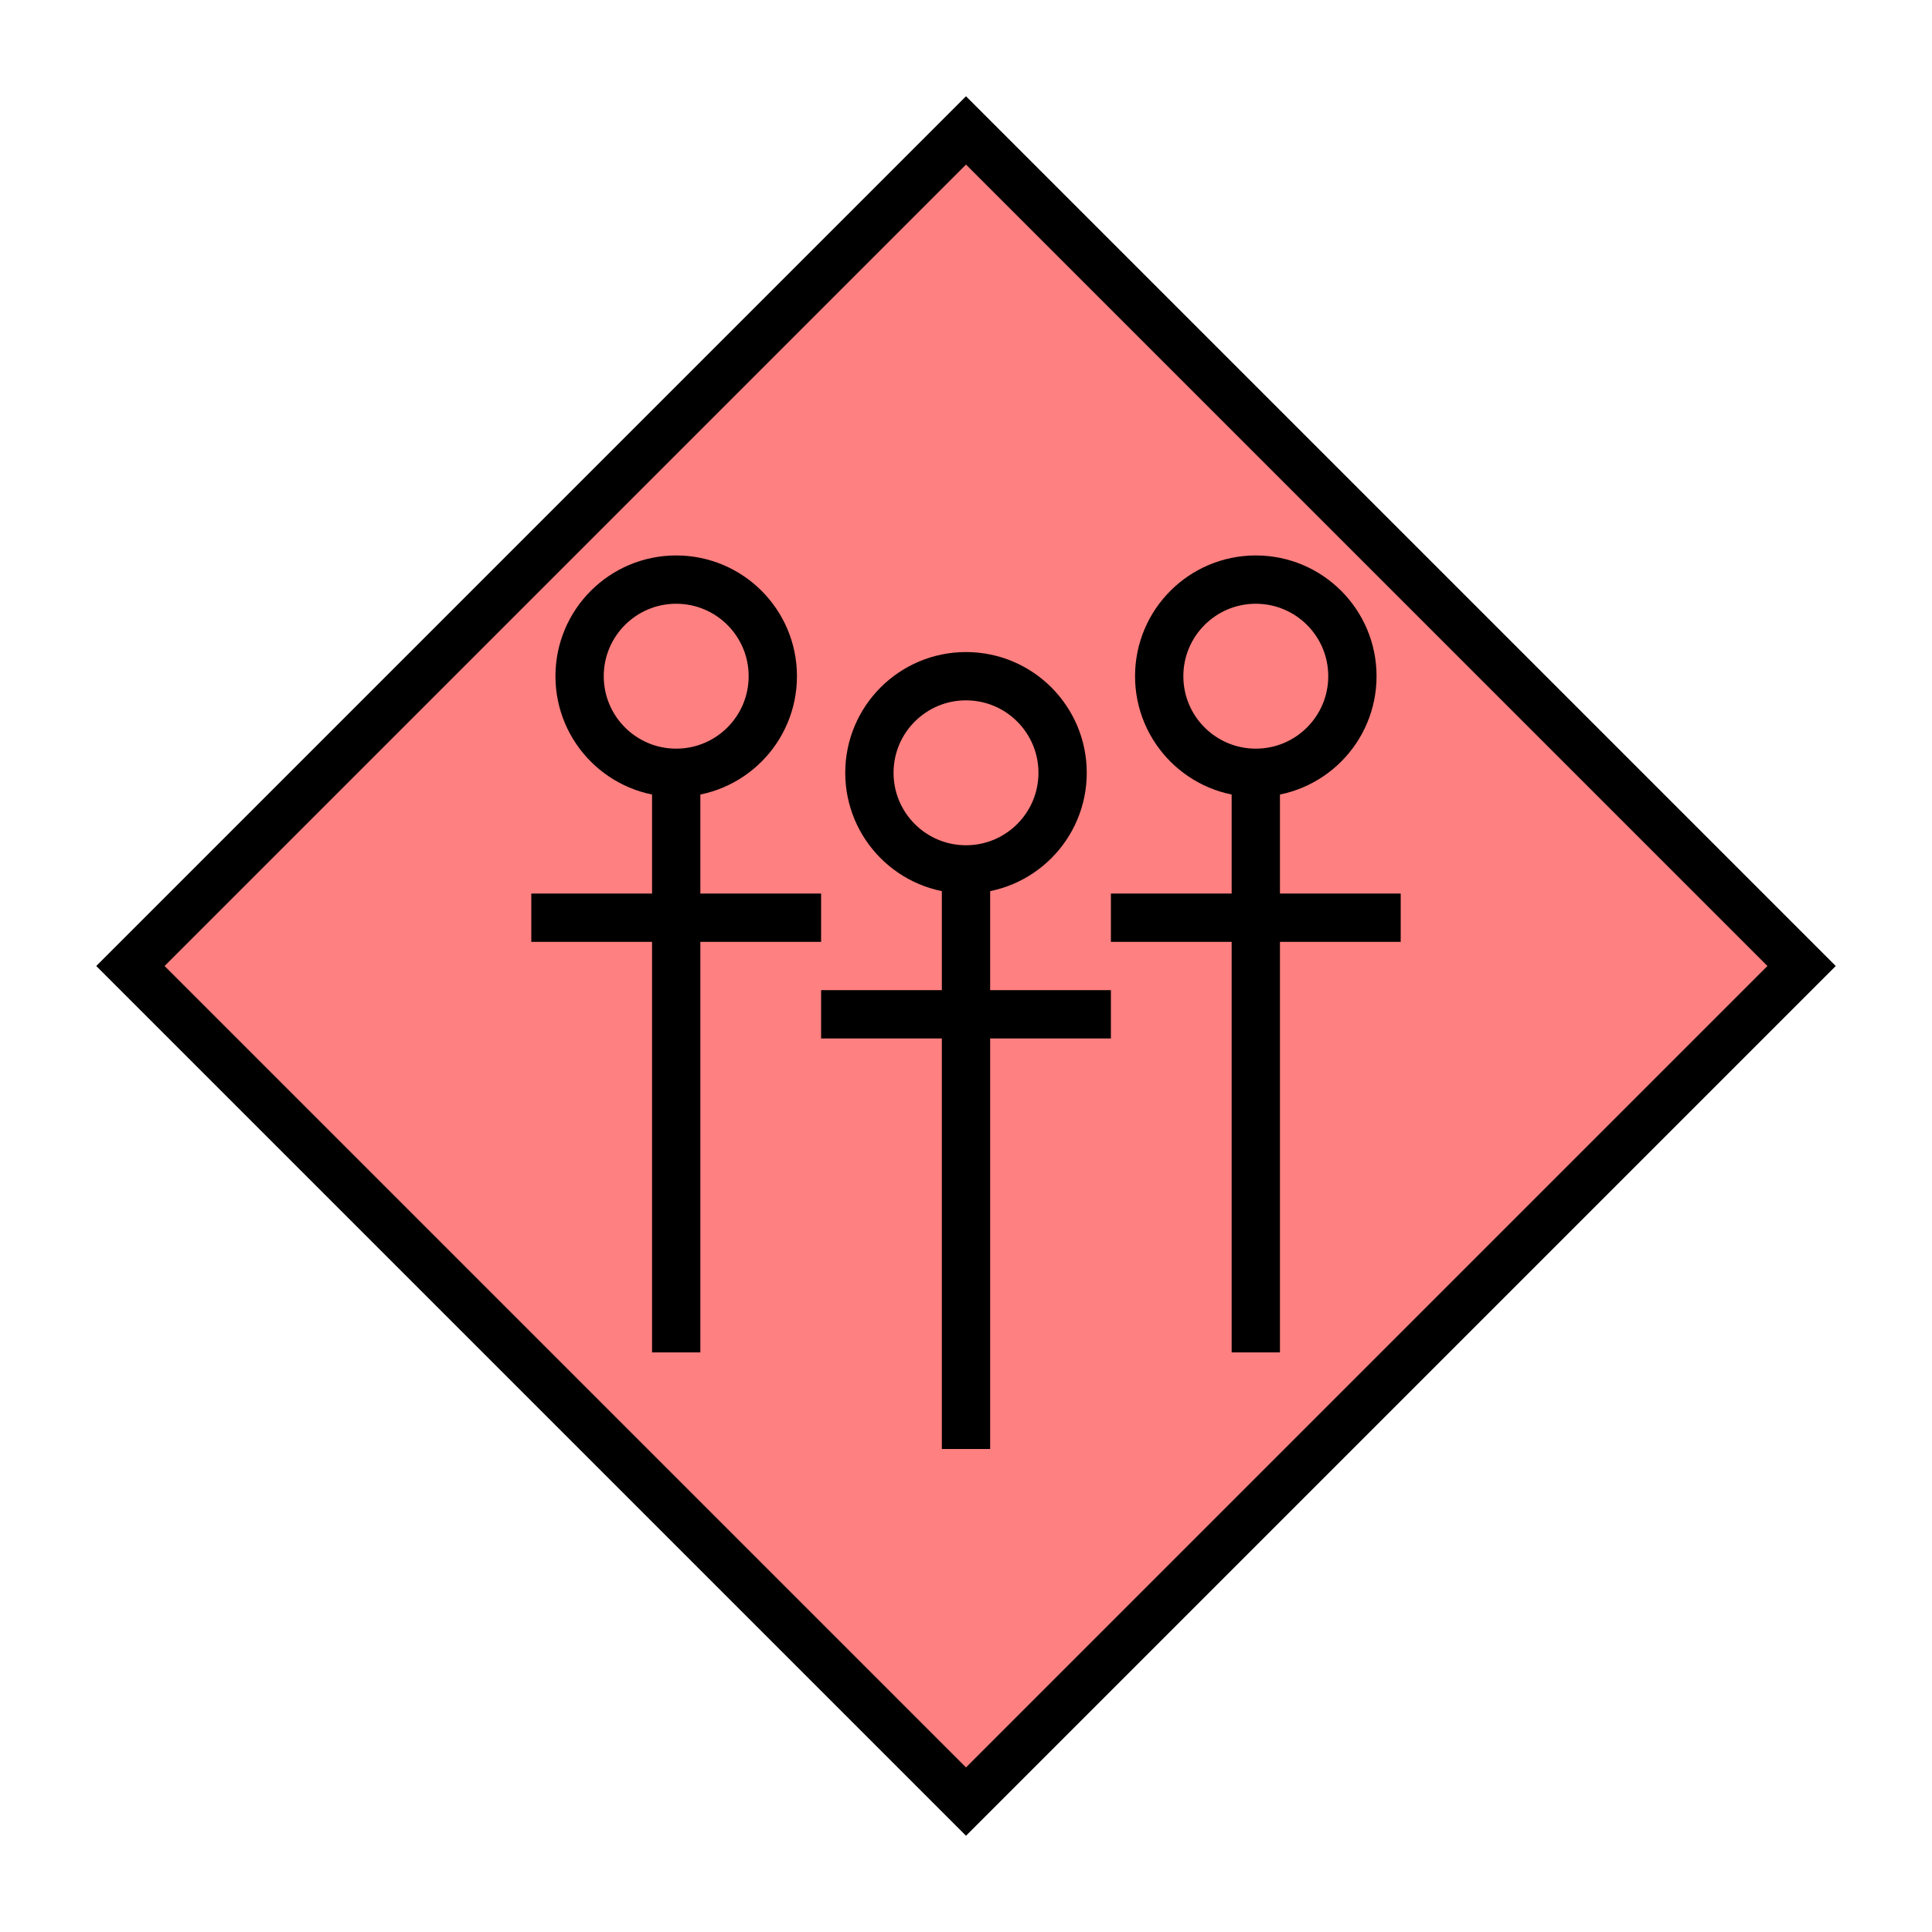 <?xml version="1.0"?>
<!DOCTYPE svg PUBLIC "-//W3C//DTD SVG 1.1//EN" "http://www.w3.org/Graphics/SVG/1.1/DTD/svg11.dtd" >
<!-- SVG content generated using Symbology Configuration Management System (SCMS) -->
<!-- Systematic Software Engineering Ltd. - www.systematic.co.uk - do not remove  -->
<svg id="OHIPR-----*****" width="400px" height="400px" viewBox="0 0 400 400">
<g >
<svg viewBox="0 0 400 400" id="_0.SHG-U----------" width="400px" height="400px"><polyline points="200,373 373,200 200,27 27,200 200,373" style="stroke-linecap:square;fill:rgb(255,128,128);stroke:rgb(0,0,0);stroke-width:10"></polyline>
</svg>

</g>
<g >
<svg viewBox="0 0 400 400" id="_1.O-I-R----------" width="400px" height="400px"><ellipse cx="200" cy="160" rx="20" ry="20" style="fill:none;stroke:rgb(0,0,0);stroke-width:10"></ellipse>
<line x1="200" y1="180" x2="200" y2="300" style="fill:none;stroke:rgb(0,0,0);stroke-width:10"></line>
<line x1="170" y1="210" x2="230" y2="210" style="fill:none;stroke:rgb(0,0,0);stroke-width:10"></line>
<g transform="translate(-60 -20)"><ellipse cx="200" cy="160" rx="20" ry="20" style="fill:none;stroke:rgb(0,0,0);stroke-width:10"></ellipse>
<line x1="200" y1="180" x2="200" y2="300" style="fill:none;stroke:rgb(0,0,0);stroke-width:10"></line>
<line x1="170" y1="210" x2="230" y2="210" style="fill:none;stroke:rgb(0,0,0);stroke-width:10"></line>
</g>
<g transform="translate(60 -20)"><ellipse cx="200" cy="160" rx="20" ry="20" style="fill:none;stroke:rgb(0,0,0);stroke-width:10"></ellipse>
<line x1="200" y1="180" x2="200" y2="300" style="fill:none;stroke:rgb(0,0,0);stroke-width:10"></line>
<line x1="170" y1="210" x2="230" y2="210" style="fill:none;stroke:rgb(0,0,0);stroke-width:10"></line>
</g>
</svg>

</g>
</svg>